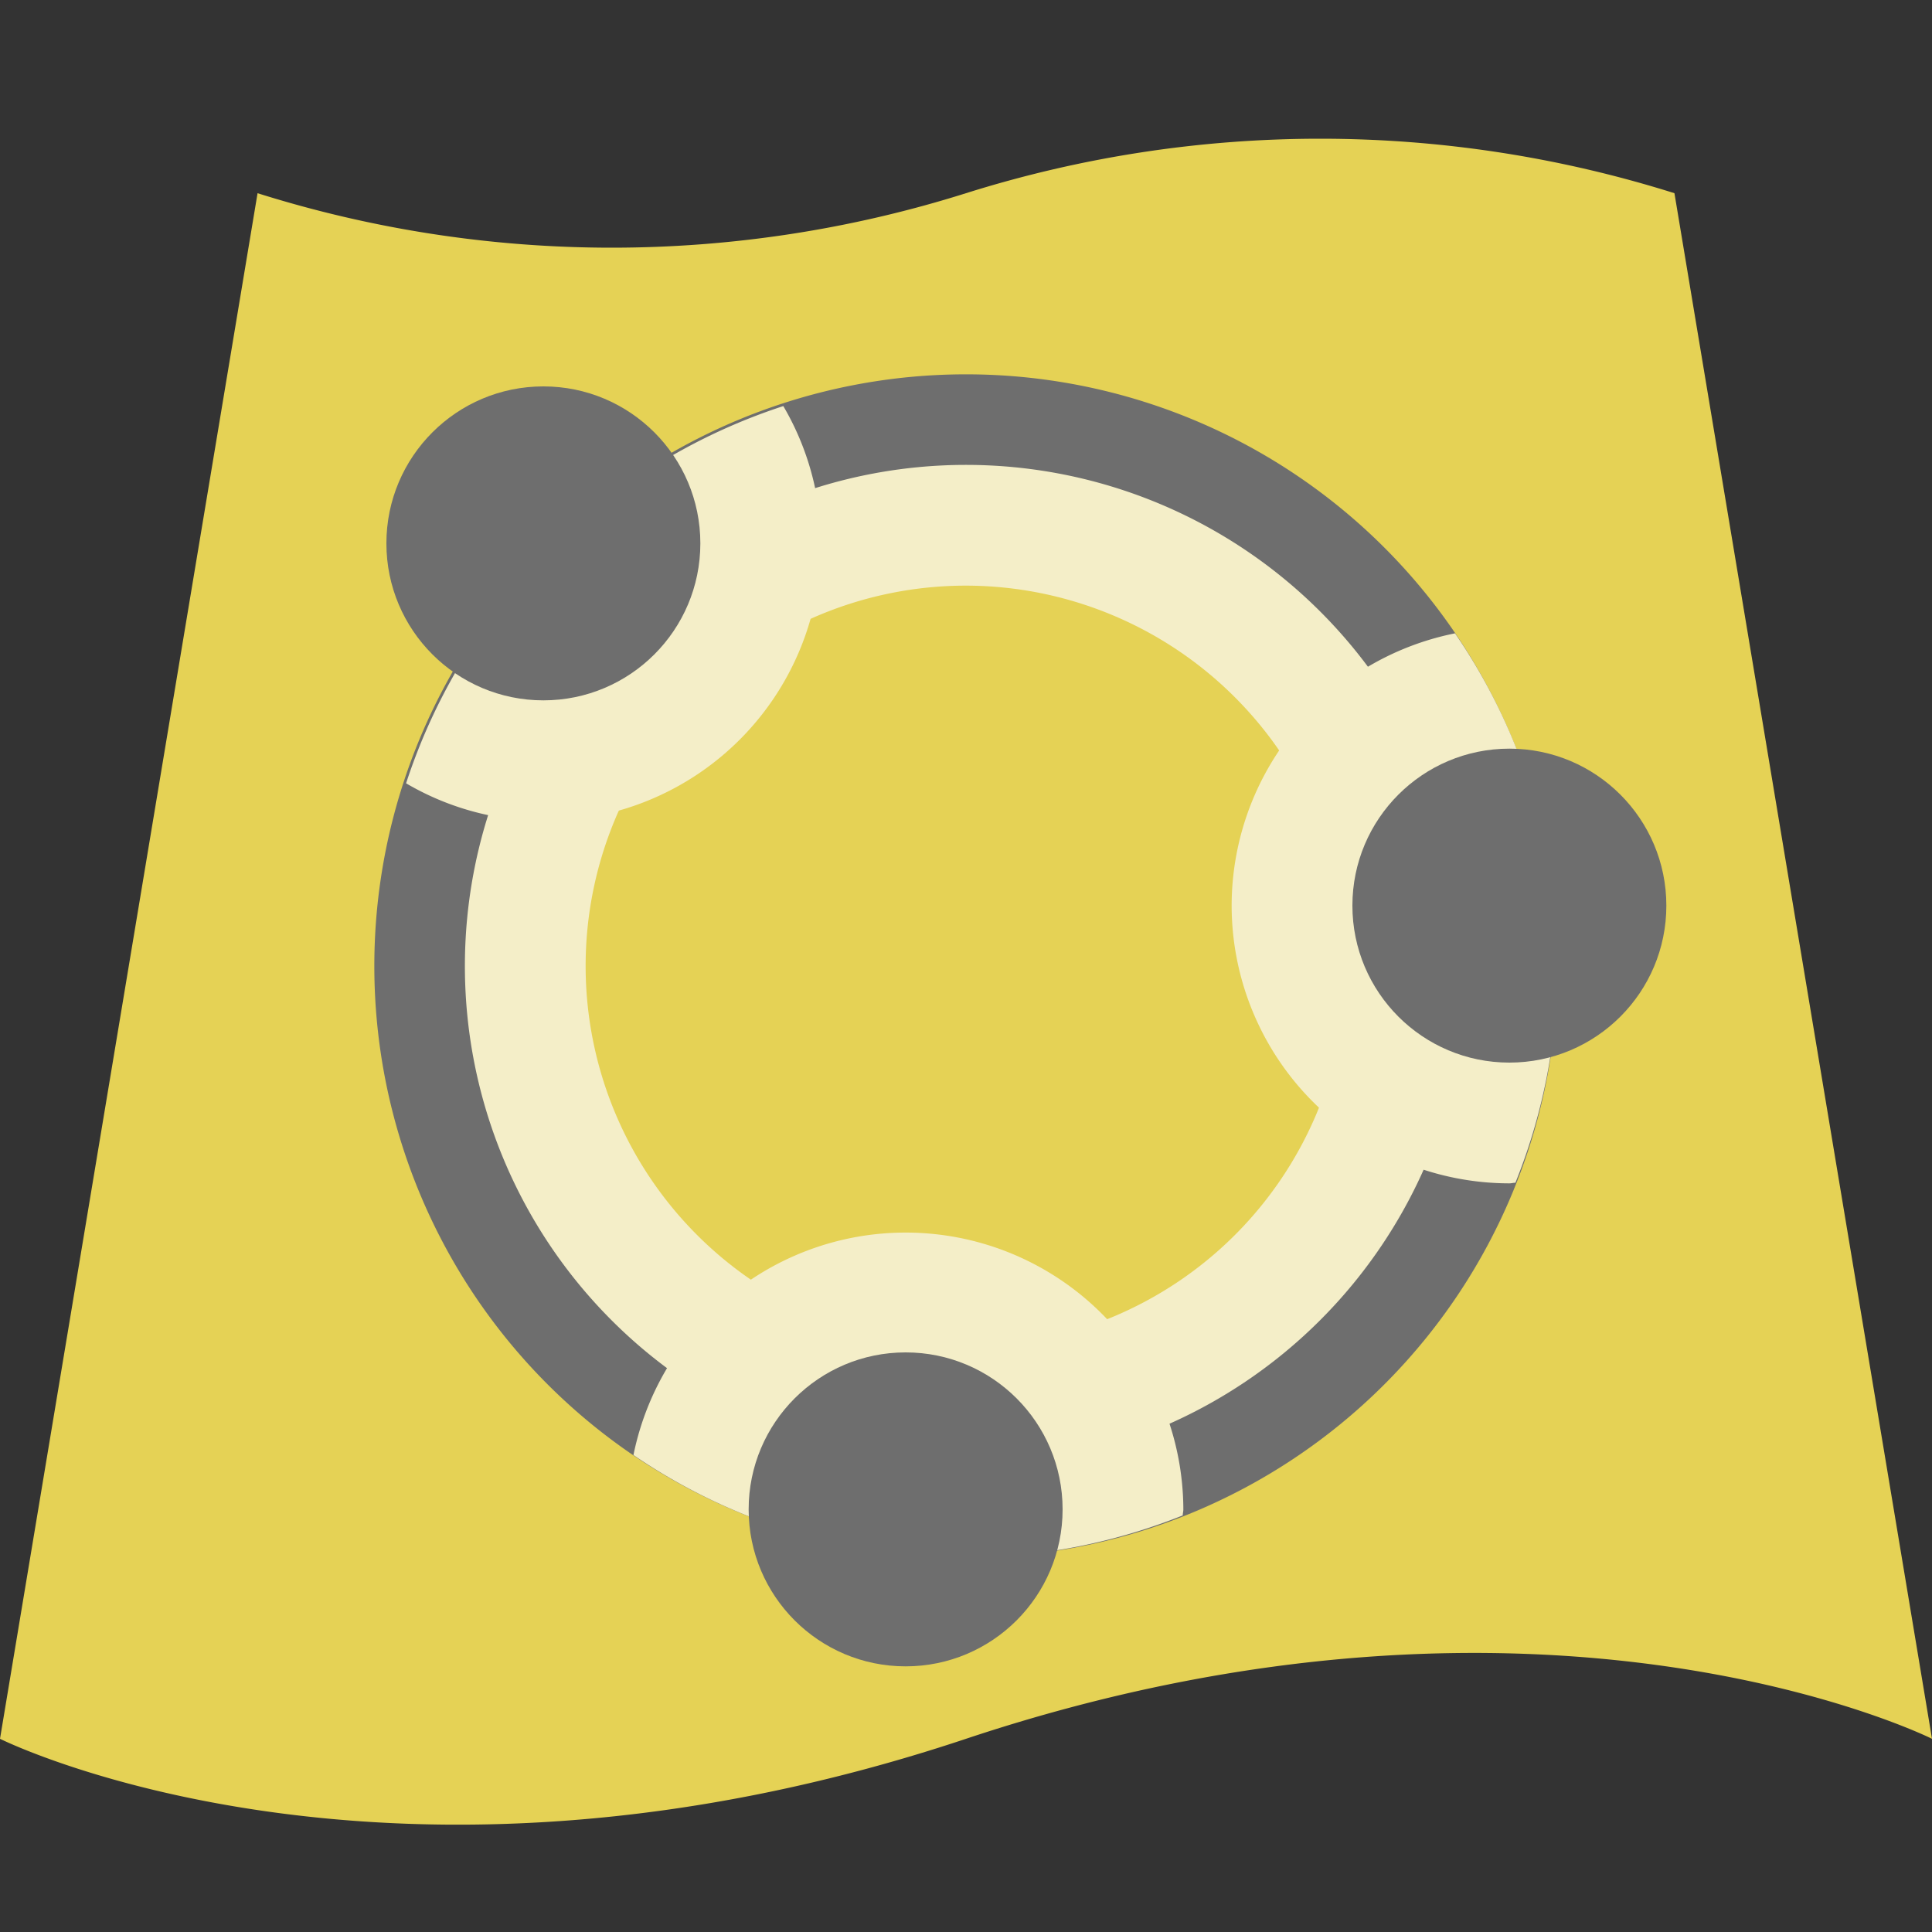 <svg id="Icons" xmlns="http://www.w3.org/2000/svg" viewBox="0 0 16 16"><rect x="0" y="0" width="16" height="16" fill="#333333" stroke="none"/><defs><style>.cls-1{fill:#e5d255}.cls-2{fill:none}.cls-3{fill:#f4eec8}.cls-4{fill:#6e6e6e}</style></defs><title>spatiotemporal16</title><path class="cls-1" d="M16 14.4s-3.2-1.6-8 0-8 0-8 0L2.133 1.6A9.762 9.762 0 0 0 8 1.6a9.762 9.762 0 0 1 5.867 0z"/><path class="cls-2" d="M0 0h16v16H0z"/><path class="cls-3" d="M8 12.5A4.5 4.5 0 1 1 12.5 8 4.505 4.505 0 0 1 8 12.5zm0-7.65A3.15 3.15 0 1 0 11.15 8 3.154 3.154 0 0 0 8 4.85z"/><path class="cls-4" d="M12.9 8A4.9 4.9 0 1 1 8 3.1 4.9 4.9 0 0 1 12.9 8zm-.75 0A4.15 4.15 0 1 0 8 12.15 4.155 4.155 0 0 0 12.15 8z"/><path class="cls-3" d="M10.2 7.5a2.302 2.302 0 0 0 2.3 2.3c.017 0 .033-.005.05-.005a4.847 4.847 0 0 0-.5-4.55A2.302 2.302 0 0 0 10.2 7.5zM3.363 6.487A2.273 2.273 0 0 0 4.5 6.8a2.302 2.302 0 0 0 2.3-2.3 2.273 2.273 0 0 0-.313-1.137 4.877 4.877 0 0 0-3.124 3.124zM8 12.9a4.87 4.87 0 0 0 1.795-.35c0-.017.005-.033.005-.05a2.3 2.3 0 0 0-4.554-.45A4.875 4.875 0 0 0 8 12.9z"/><circle class="cls-4" cx="4.5" cy="4.5" r="1.3"/><circle class="cls-4" cx="7.5" cy="12.5" r="1.3"/><circle class="cls-4" cx="12.5" cy="7.5" r="1.3"/></svg>